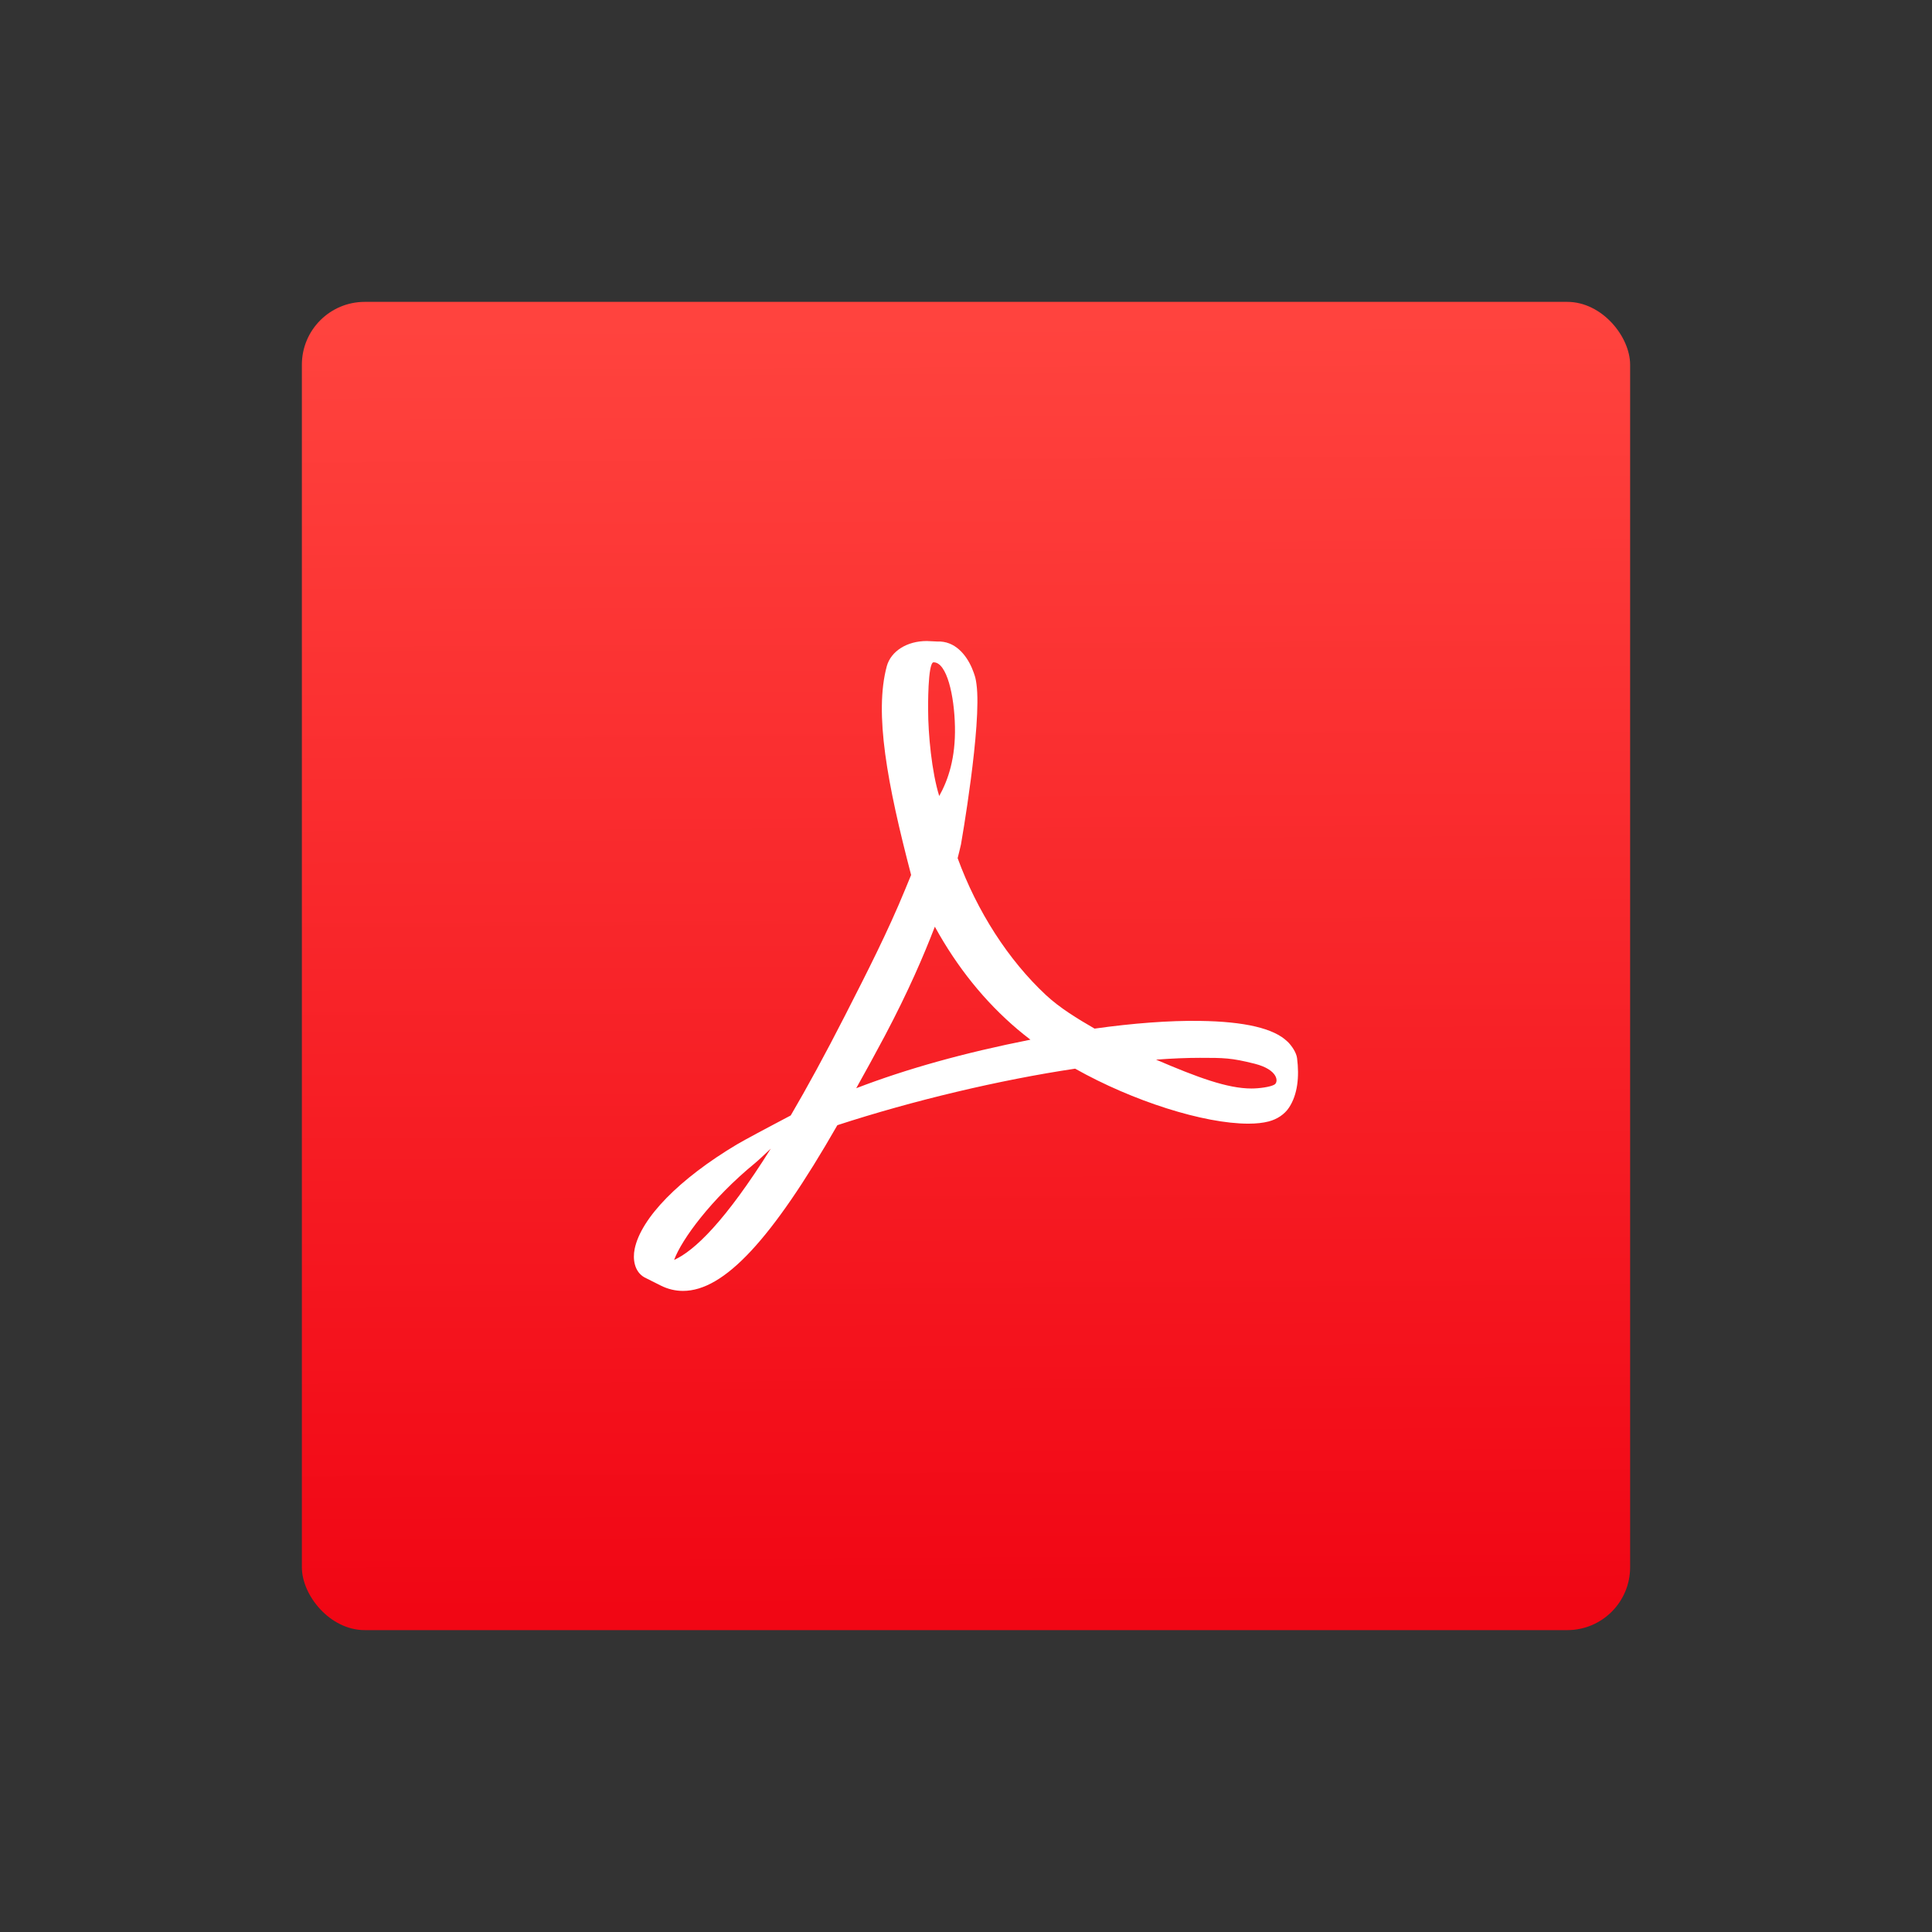 <?xml version="1.0" encoding="UTF-8" standalone="no"?>
<svg
   xmlns:dc="http://purl.org/dc/elements/1.1/"
   xmlns:cc="http://creativecommons.org/ns#"
   xmlns:rdf="http://www.w3.org/1999/02/22-rdf-syntax-ns#"
   xmlns:svg="http://www.w3.org/2000/svg"
   xmlns="http://www.w3.org/2000/svg"
   xmlns:sodipodi="http://sodipodi.sourceforge.net/DTD/sodipodi-0.dtd"
   xmlns:inkscape="http://www.inkscape.org/namespaces/inkscape"
   height="64"
   viewBox="0 0 64 64"
   width="64"
   version="1.1"
   id="svg25"
   sodipodi:docname="application-pdf.svg"
   inkscape:version="0.92.5 (2060ec1f9f, 2020-04-08)">
  <rect x="0" y="0" width="64" height="64" fill="#333333" stroke="none"/>
  <defs
     id="defs29" />
  <sodipodi:namedview
     pagecolor="#ffffff"
     bordercolor="#666666"
     borderopacity="1"
     objecttolerance="10"
     gridtolerance="10"
     guidetolerance="10"
     inkscape:pageopacity="0"
     inkscape:pageshadow="2"
     inkscape:window-width="1920"
     inkscape:window-height="934"
     id="namedview27"
     showgrid="false"
     inkscape:zoom="3.6875"
     inkscape:cx="3.9322034"
     inkscape:cy="32"
     inkscape:window-x="0"
     inkscape:window-y="35"
     inkscape:window-maximized="1"
     inkscape:current-layer="g23" />
  <linearGradient
     id="a"
     gradientTransform="matrix(1.075,0,0,0.857,56.689,8.793)"
     gradientUnits="userSpaceOnUse"
     x1="-74.929"
     x2="-75.26"
     y1="52.199"
     y2="2.356">
    <stop
       offset="0"
       stop-color="#f10614"
       id="stop2" />
    <stop
       offset="1"
       stop-color="#ff433e"
       id="stop4" />
  </linearGradient>
  <g
     transform="translate(56.392 -.177)"
     id="g23">
    <rect
       height="44"
       ry="2.082"
       width="44"
       x="-46.392"
       y="10.177"
       id="rect9"
       style="fill:url(#a);stroke-width:0.913" />
    <path
       d="m -13.748,34.678 c -0.44,-0.433 -1.415,-0.663 -2.899,-0.682 -1.005,-0.016 -2.214,0.077 -3.486,0.255 -0.569,-0.329 -1.156,-0.686 -1.617,-1.117 -1.239,-1.157 -2.274,-2.764 -2.919,-4.53 0.042,-0.165 0.078,-0.31 0.111,-0.458 0,0 0.698,-3.966 0.513,-5.306 -0.025,-0.184 -0.041,-0.237 -0.091,-0.38 l -0.061,-0.155 c -0.19,-0.438 -0.562,-0.902 -1.146,-0.877 l -0.342,-0.016 -0.009,-1.42e-4 c -0.651,0 -1.181,0.333 -1.321,0.83 -0.423,1.561 0.013,3.895 0.805,6.919 l -0.203,0.493 c -0.567,1.382 -1.277,2.773 -1.904,4.001 l -0.081,0.16 c -0.659,1.29 -1.257,2.386 -1.8,3.313 l -0.56,0.296 c -0.041,0.021 -1,0.529 -1.225,0.665 -1.909,1.14 -3.175,2.434 -3.385,3.461 -0.067,0.328 -0.017,0.747 0.323,0.941 l 0.542,0.272 c 0.235,0.118 0.483,0.177 0.736,0.177 1.36,0 2.939,-1.694 5.114,-5.49 2.511,-0.818 5.37,-1.497 7.876,-1.872 1.91,1.075 4.258,1.822 5.74,1.822 0.263,0 0.49,-0.026 0.674,-0.074 0.284,-0.075 0.524,-0.237 0.67,-0.457 0.288,-0.433 0.346,-1.029 0.268,-1.639 -0.023,-0.181 -0.168,-0.405 -0.325,-0.558 z m -20.313,7.236 c 0.248,-0.678 1.23,-2.019 2.681,-3.208 0.091,-0.074 0.316,-0.285 0.522,-0.48 -1.518,2.421 -2.534,3.386 -3.203,3.688 z m 8.597,-19.797 c 0.437,0 0.686,1.102 0.706,2.135 0.021,1.033 -0.221,1.758 -0.521,2.294 -0.248,-0.794 -0.368,-2.046 -0.368,-2.865 0,0 -0.018,-1.565 0.182,-1.565 z m -2.564,14.108 c 0.305,-0.545 0.621,-1.12 0.945,-1.73 0.789,-1.492 1.288,-2.66 1.659,-3.62 0.738,1.343 1.658,2.485 2.739,3.4 0.135,0.114 0.278,0.229 0.428,0.343 -2.198,0.435 -4.098,0.964 -5.77,1.607 z m 13.858,-0.122 c -0.134,0.083 -0.517,0.132 -0.764,0.132 -0.796,0 -1.781,-0.364 -3.162,-0.956 0.531,-0.04 1.017,-0.06 1.453,-0.06 0.798,0 1.035,0 1.816,0.196 0.781,0.199 0.791,0.604 0.657,0.687 z"
       id="path21"
       inkscape:connector-curvature="0"
       style="fill:#ffffff;stroke-width:1.423" />
  </g>
</svg>
